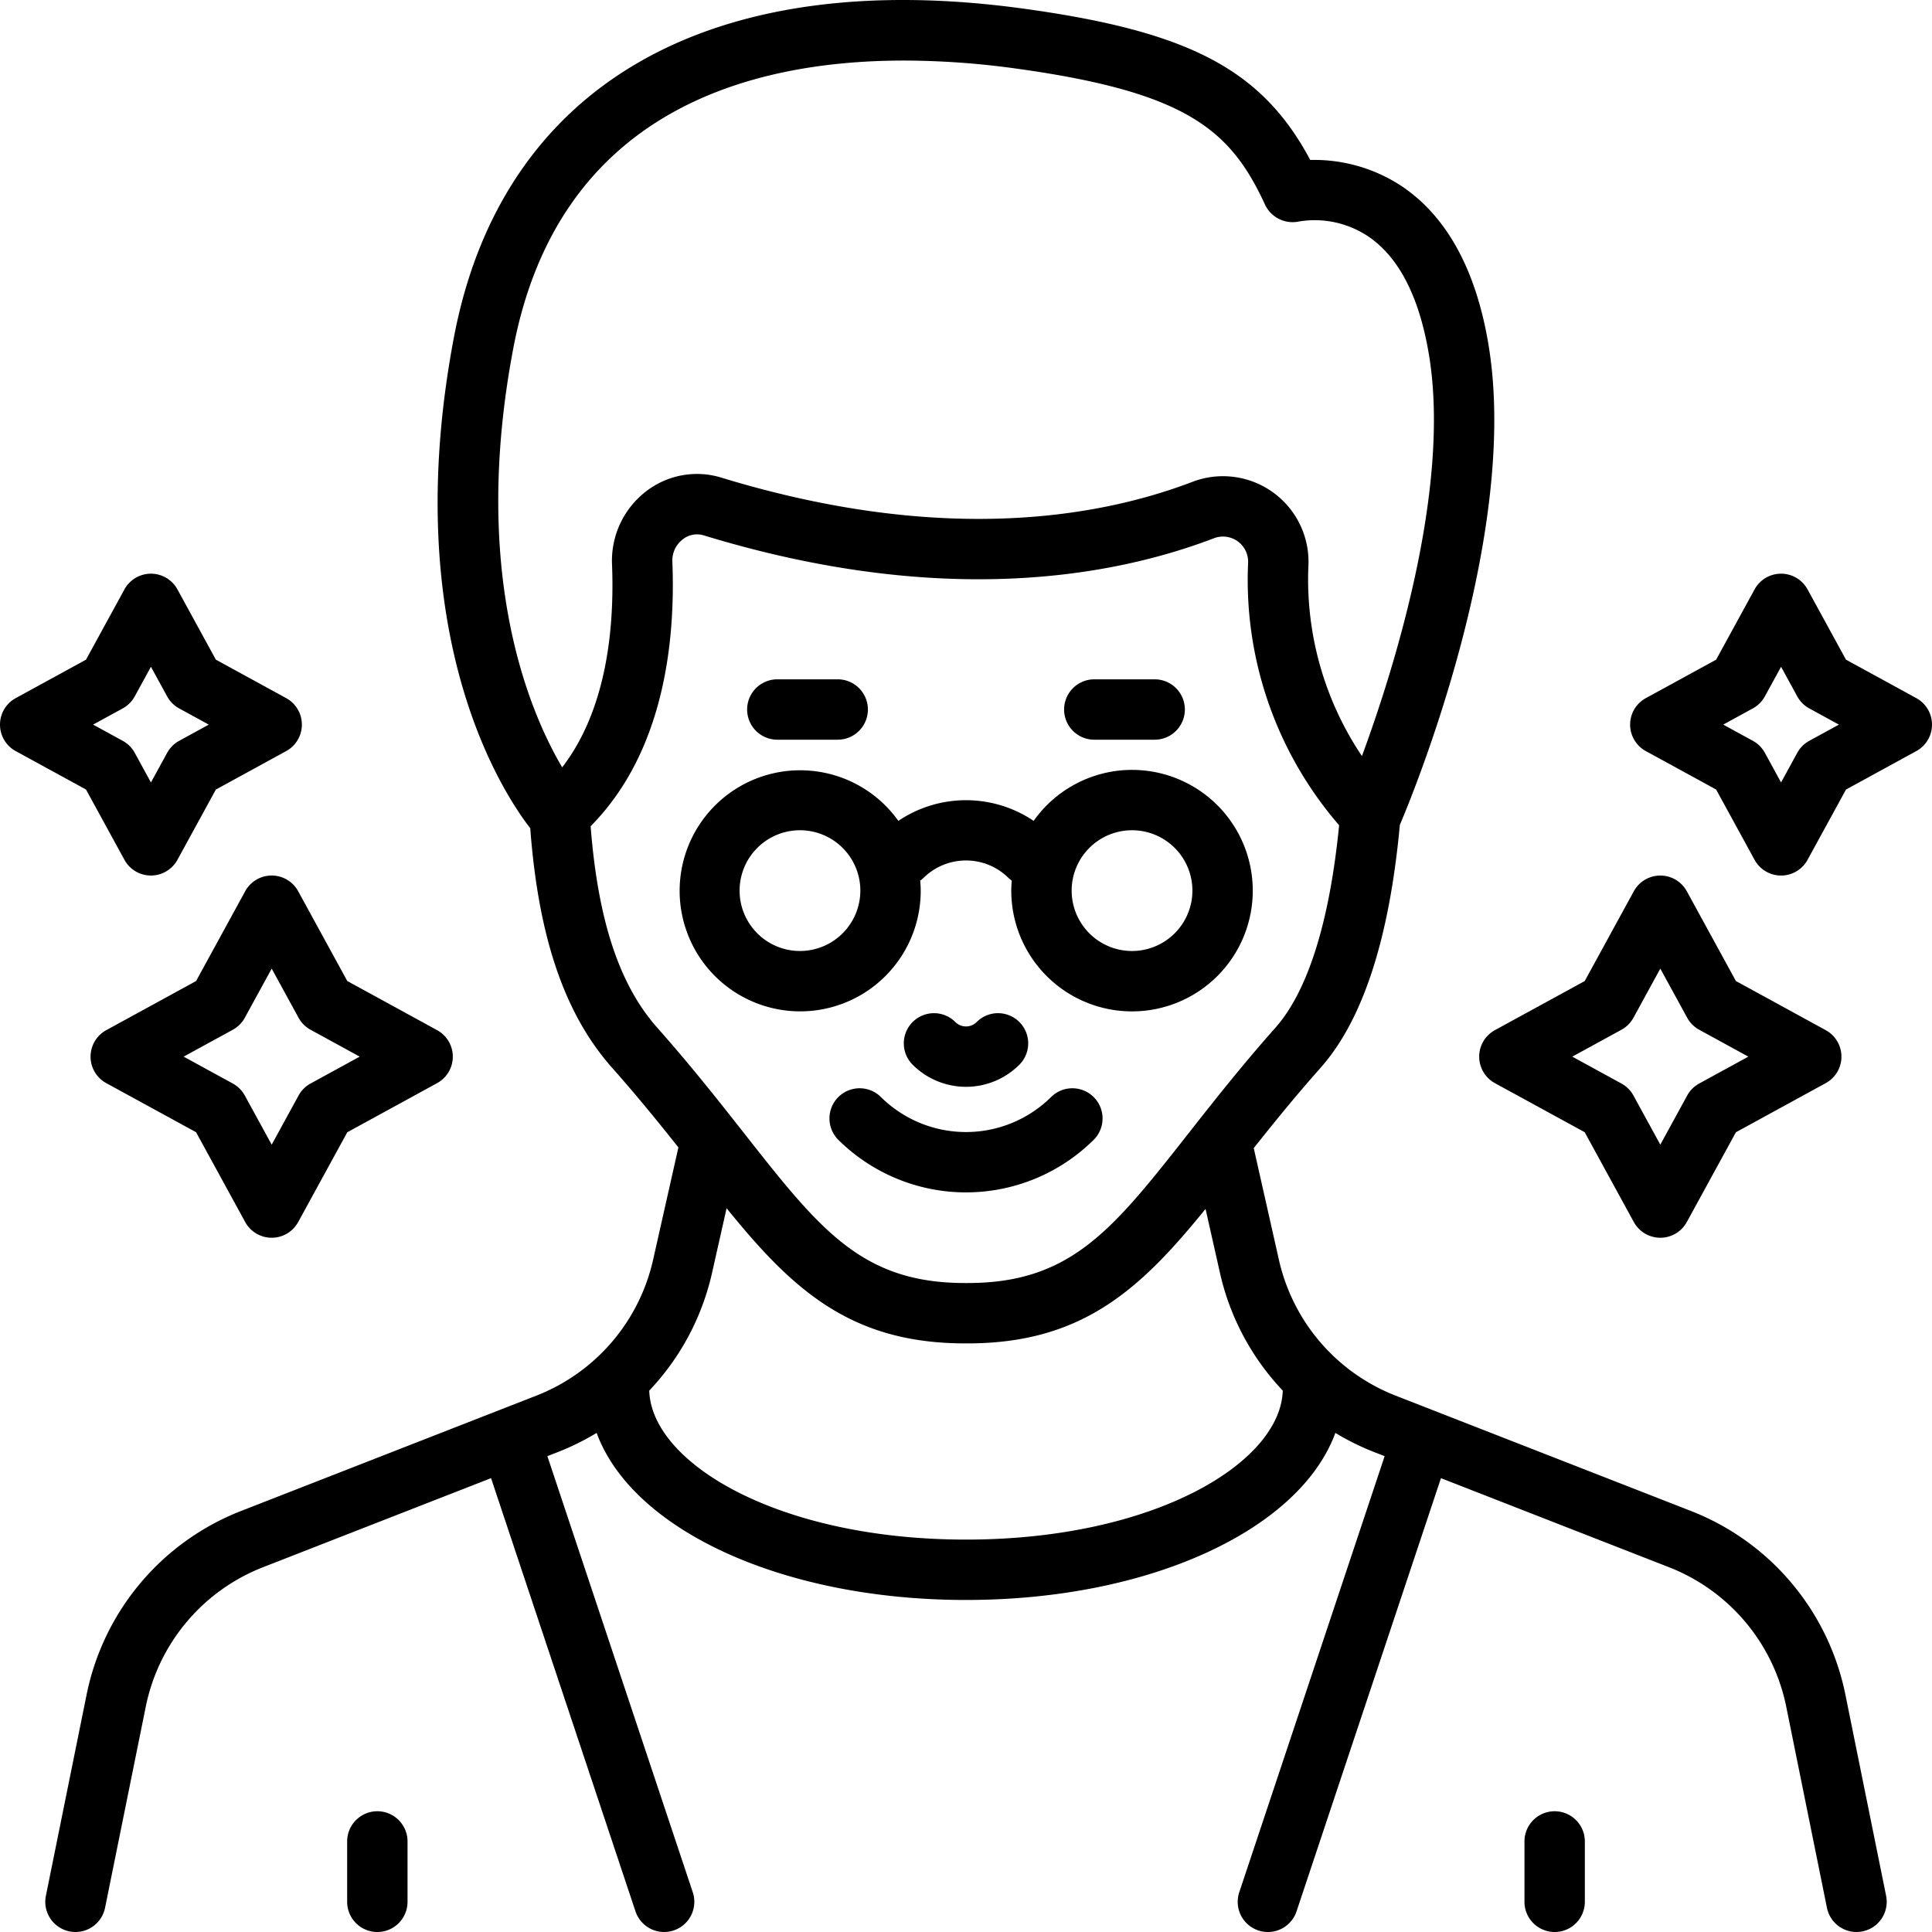 <svg xmlns="http://www.w3.org/2000/svg" data-name="Layer 1" viewBox="0 0 128 128" id="actors"><path d="M75,51.007a7.99,7.99,0,0,0-6.518,3.378,8.017,8.017,0,0,0-8.964,0A7.986,7.986,0,1,0,61,59.006c0-.223-.015-.443-.034-.661a1.969,1.969,0,0,0,.205-.167,4.005,4.005,0,0,1,5.657,0,1.977,1.977,0,0,0,.205.167c-.018.219-.034.438-.034.661a8,8,0,1,0,8-7.999ZM53,63.006a4,4,0,1,1,4-4A4.004,4.004,0,0,1,53,63.006Zm22,0a4,4,0,1,1,4-4A4.004,4.004,0,0,1,75,63.006Z"></path><path d="M40.547,70.735c1.655,1.866,3.098,3.645,4.399,5.285L43.27,83.461a12.641,12.641,0,0,1-7.742,9.007l-19.531,7.628A16.591,16.591,0,0,0,5.732,112.304L3.04,125.603A2.001,2.001,0,0,0,4.603,127.96,2.032,2.032,0,0,0,5.002,128a2.001,2.001,0,0,0,1.958-1.603l2.692-13.298a12.606,12.606,0,0,1,7.8-9.277L32.534,97.931,42.103,126.632a2,2,0,0,0,3.795-1.265L36.265,96.474l.718-.28a16.703,16.703,0,0,0,2.546-1.26C41.874,101.33,51.782,106.002,64,106.002s22.126-4.671,24.471-11.068a16.705,16.705,0,0,0,2.547,1.26l.718.28-9.632,28.894a2,2,0,1,0,3.795,1.265l9.568-28.701,15.081,5.89a12.606,12.606,0,0,1,7.8,9.277l2.692,13.298A2.001,2.001,0,0,0,122.998,128a2.028,2.028,0,0,0,.399-.04,2.001,2.001,0,0,0,1.563-2.357l-2.692-13.299a16.591,16.591,0,0,0-10.266-12.209L92.472,92.468a12.641,12.641,0,0,1-7.742-9.007l-1.666-7.395c1.311-1.653,2.765-3.447,4.436-5.331,2.79-3.147,4.55-8.554,5.243-16.082.806-1.892,7.943-19.139,5.887-31.732-.819-5.016-2.765-8.583-5.785-10.601a10.527,10.527,0,0,0-6.038-1.722C83.606,4.594,78.757,2.093,67.925.588c-20.889-2.904-34.688,5.037-37.856,21.782-3.725,19.687,3.284,30.214,5.061,32.501C35.675,62.12,37.411,67.197,40.547,70.735ZM84.986,92.131c-.147,4.792-8.536,9.871-20.986,9.871s-20.839-5.079-20.986-9.871a16.637,16.637,0,0,0,4.159-7.792L48.139,80.049c4.311,5.319,8.16,8.954,15.8,8.954h.168c7.619,0,11.468-3.615,15.764-8.909l.956,4.245A16.636,16.636,0,0,0,84.986,92.131Zm-.48-24.05c-2.268,2.558-4.128,4.924-5.769,7.012-5.025,6.391-7.792,9.911-14.63,9.911h-.168c-6.836,0-9.604-3.52-14.629-9.91-1.642-2.088-3.502-4.454-5.77-7.012-2.509-2.831-3.925-7.106-4.409-13.342,4.824-4.874,5.628-12.139,5.415-17.512A1.766,1.766,0,0,1,45.23,35.736a1.526,1.526,0,0,1,1.406-.263c15.744,4.81,27.058,2.759,33.778.192a1.668,1.668,0,0,1,2.276,1.638A24.822,24.822,0,0,0,88.72,54.674C88.094,61.047,86.65,65.663,84.506,68.082ZM34,23.113C36.96,7.469,49.451,4.012,59.907,4.012a54.701,54.701,0,0,1,7.467.538C78.604,6.11,81.521,8.589,83.812,13.559a2.021,2.021,0,0,0,2.255,1.114,6.382,6.382,0,0,1,4.606,1.007c2.033,1.387,3.381,4.04,4.009,7.886,1.448,8.872-2.381,20.912-4.45,26.526A20.973,20.973,0,0,1,86.686,37.472a5.667,5.667,0,0,0-7.7-5.543c-6.134,2.343-16.523,4.196-31.182-.281a5.502,5.502,0,0,0-5.018.92,5.795,5.795,0,0,0-2.238,4.817c.165,4.151-.33,9.594-3.302,13.453C35.091,47.186,31.172,38.057,34,23.113Z"></path><path d="M105 126v-4a2 2 0 00-4 0v4a2 2 0 004 0zM23 122v4a2 2 0 004 0v-4a2 2 0 00-4 0zM69.657 72.662a8.012 8.012 0 01-11.314 0 2 2 0 00-2.828 2.828 12.015 12.015 0 0016.971 0 2 2 0 00-2.828-2.828zM51.5 49.007h4a2 2 0 100-4h-4a2 2 0 100 4zM72.5 49.007h4a2 2 0 100-4h-4a2 2 0 100 4z"></path><path d="M67.536 70.54a2 2 0 00-2.829-2.828.999.999 0 01-1.413 0 2 2 0 00-2.829 2.828 5 5 0 007.071 0zM18 58.006a2.001 2.001 0 00-1.755 1.04l-3.254 5.95L7.04 68.251a2 2 0 000 3.509L12.991 75.014l3.254 5.95a2.001 2.001 0 003.51 0L23.009 75.014 28.96 71.76a2 2 0 000-3.509l-5.951-3.254-3.254-5.95A2.001 2.001 0 0018 58.006zm2.576 10.218L23.832 70.005l-3.256 1.781a1.998 1.998 0 00-.795.795L18 75.837l-1.781-3.256a1.998 1.998 0 00-.795-.795L12.168 70.005l3.256-1.781a1.998 1.998 0 00.795-.795L18 64.174l1.781 3.255A1.998 1.998 0 0020.576 68.225zM1.04 49.762l4.658 2.547 2.547 4.657a2.001 2.001 0 003.51 0l2.547-4.657L18.96 49.762a2 2 0 000-3.509l-4.658-2.547L11.755 39.048a2.001 2.001 0 00-3.51 0L5.698 43.706 1.04 46.253a2 2 0 000 3.509zm7.091-2.828a2.002 2.002 0 00.795-.795L10 44.175 11.074 46.139a2.002 2.002 0 00.795.795l1.964 1.074-1.964 1.074a2.002 2.002 0 00-.795.795L10 51.84 8.926 49.876a2.002 2.002 0 00-.795-.795L6.167 48.007zM98 70.005a2.001 2.001 0 001.04 1.755l5.951 3.254 3.254 5.95a2.001 2.001 0 003.51 0l3.254-5.95L120.96 71.76a2 2 0 000-3.509l-5.951-3.254-3.254-5.95a2.001 2.001 0 00-3.51 0l-3.254 5.95L99.04 68.251A2.001 2.001 0 0098 70.005zm9.424-1.781a1.998 1.998 0 00.795-.795L110 64.174l1.781 3.255a1.998 1.998 0 00.795.795l3.256 1.781-3.256 1.781a1.998 1.998 0 00-.795.795L110 75.837l-1.781-3.256a1.998 1.998 0 00-.795-.795L104.168 70.005zM126.96 46.253l-4.658-2.547-2.547-4.657a2 2 0 00-3.51 0l-2.547 4.657-4.658 2.547a2 2 0 000 3.509l4.658 2.547 2.547 4.657a2 2 0 003.51 0l2.547-4.657L126.96 49.762a2 2 0 000-3.509zm-7.091 2.828a2.002 2.002 0 00-.795.795L118 51.839l-1.073-1.963a1.998 1.998 0 00-.795-.795L114.168 48.007l1.963-1.074a1.998 1.998 0 00.795-.795L118 44.176l1.074 1.963a2.002 2.002 0 00.795.795l1.964 1.074z"></path></svg>